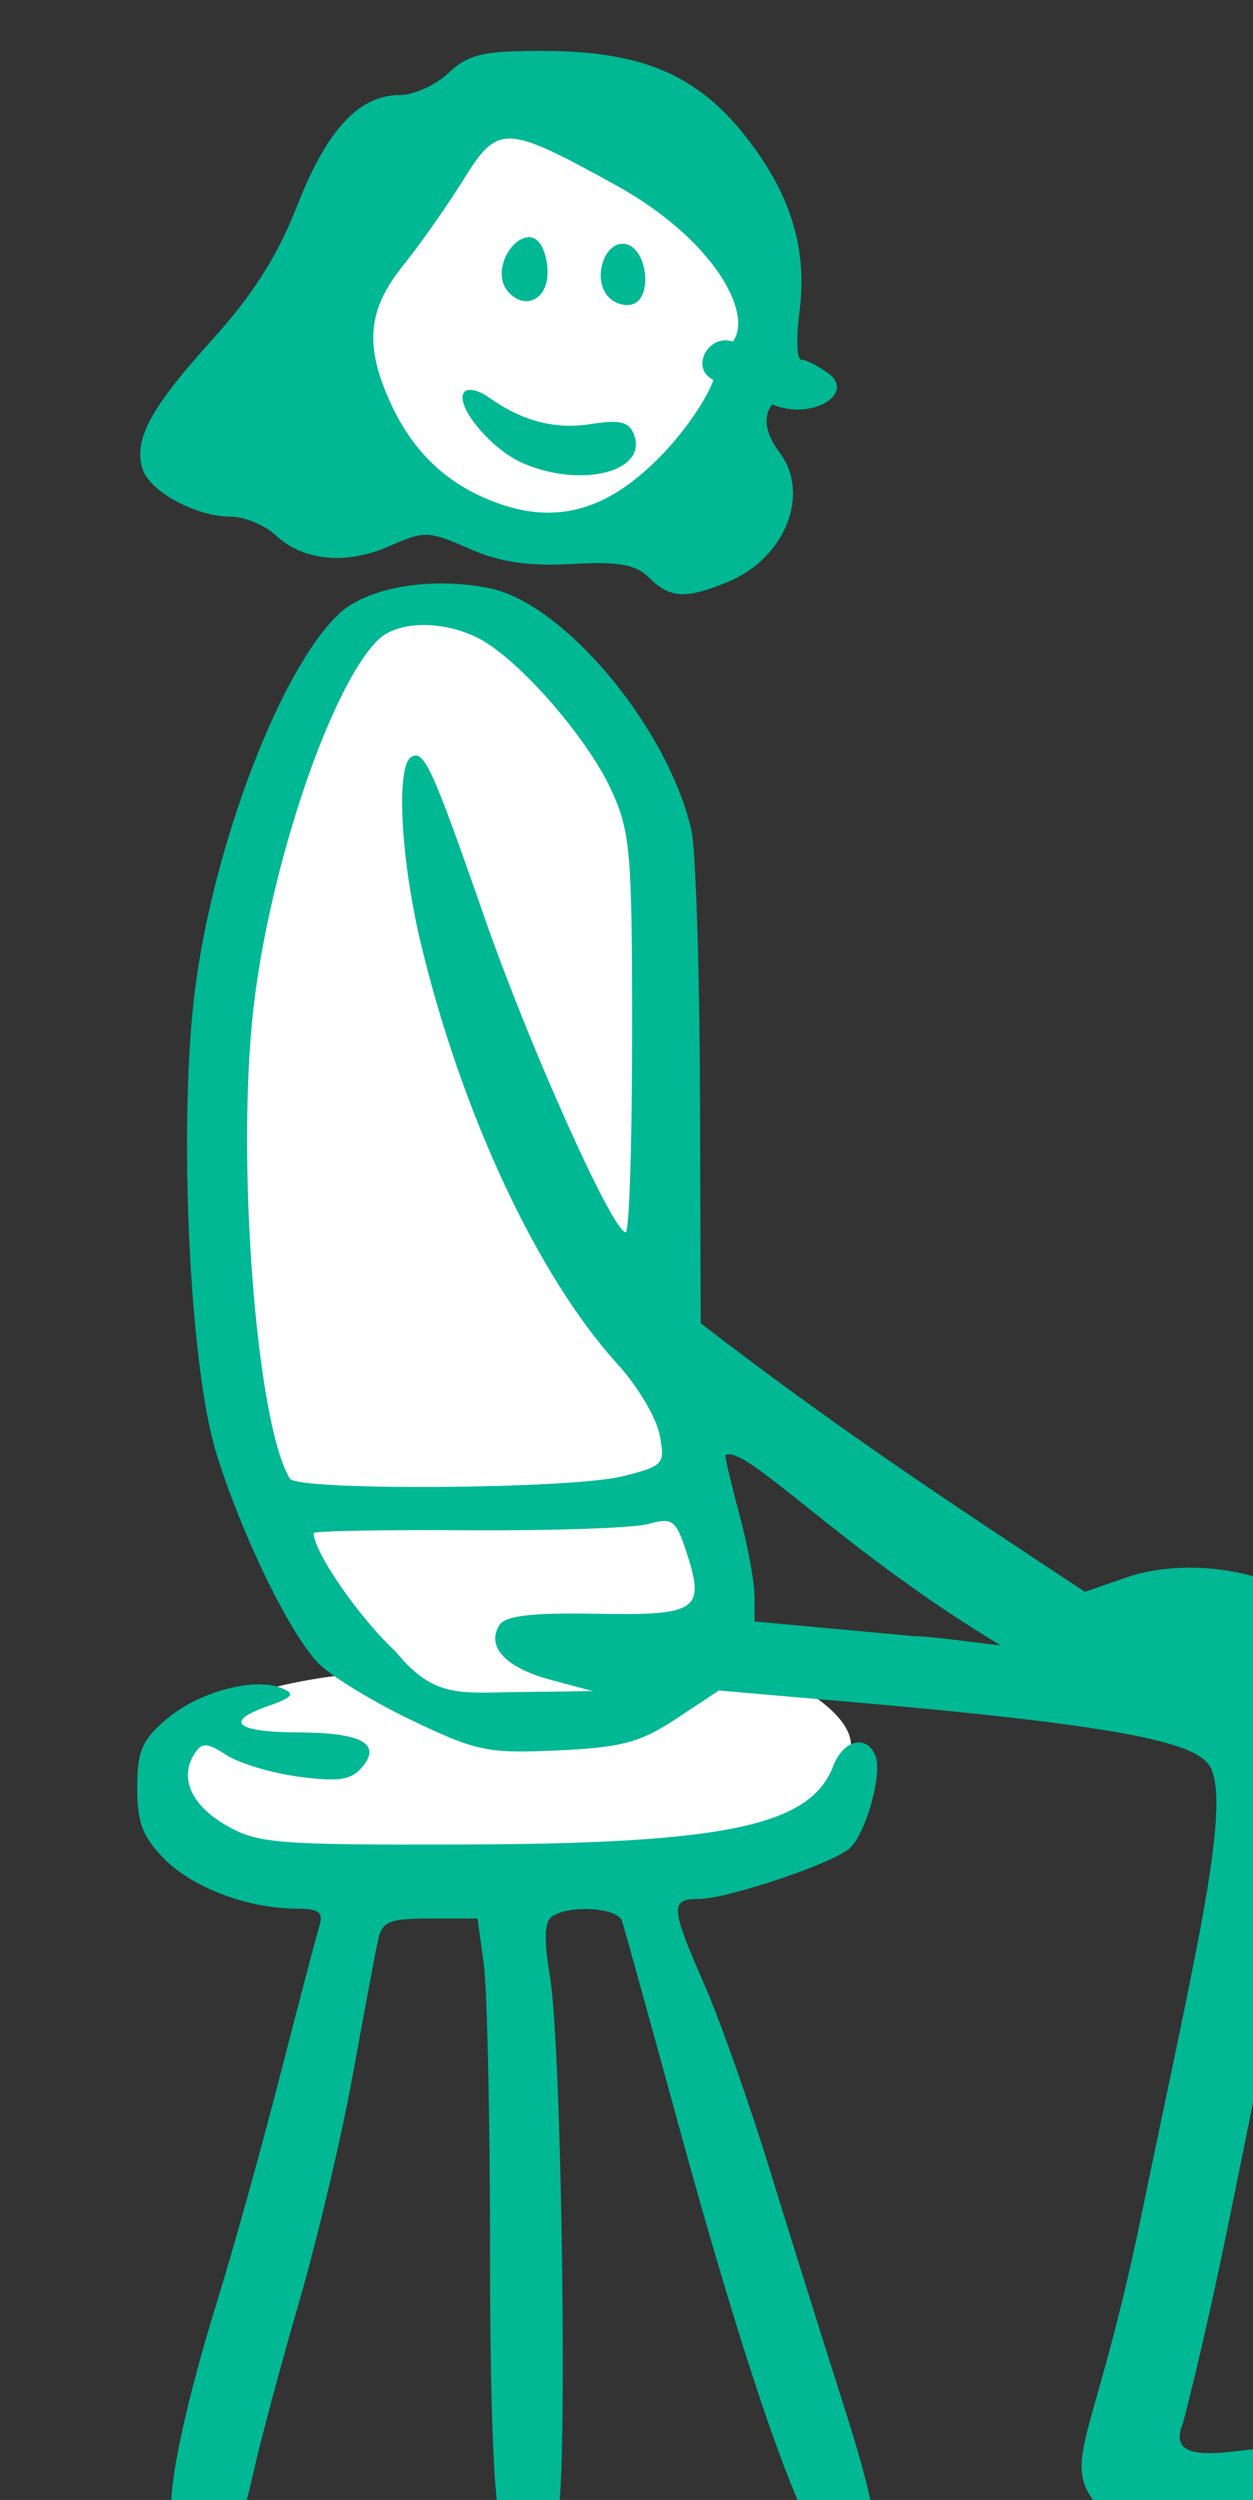 <?xml version="1.0" ?><svg height="252.862mm" viewBox="0 0 126.788 252.862" width="126.788mm" xmlns="http://www.w3.org/2000/svg">
    <rect x="0" y="0" width="126.788" height="252.862" fill="#333333" stroke="none"/>
    <path d="m 33488.512,12364.475 c -34.112,0.981 -74.455,30.837 -84.527,80.67 -11.511,56.951 23.083,76.857 69.549,95.949 33.569,9.383 60.689,-2.169 87.388,-64.869 26.698,-62.7 -22.179,-101.861 -58.279,-110.377 -4.513,-1.065 -9.258,-1.514 -14.131,-1.373 z m -54.336,201.447 c 0,0 -37.55,11.005 -53.943,52.715 -16.393,41.709 -29.039,146.78 -21.324,216.369 7.714,69.588 54.42,140.422 54.42,140.422 0,0 -75.153,4.557 -77.504,37.318 -2.35,32.76 2.773,29.668 127.588,41.438 124.814,11.77 137.047,-33.303 135.781,-51.852 -1.265,-18.55 -48.996,-35.418 -48.996,-35.418 0,0 -0.904,-12.366 -0.723,-26.252 0.18,-13.885 -22.365,-92.428 -22.365,-92.428 0,0 7.11,-168.085 -12.959,-215.869 -20.069,-47.785 -64.064,-62.7 -79.975,-66.443 z" fill="#FFFFFF" paint-order="markers stroke fill" transform="translate(23.129,26.368) matrix(0.265,0,0,0.265,-8840.811,-3295.64)"/>
    <path d="m 33588.249,13307.584 c -8.573,-6.538 -29.647,-67.564 -53.911,-156.109 -11.563,-42.189 -21.708,-78.814 -22.547,-81.387 -1.651,-5.062 -19.659,-6.287 -26.621,-1.813 -3.054,1.961 -3.301,8.642 -0.869,23.33 4.643,28.051 6.815,198.596 2.634,206.747 -4.479,8.724 -16.851,8.328 -21.677,-0.692 -2.375,-4.435 -3.874,-43.371 -3.874,-100.512 0,-51.3 -1.072,-101.086 -2.379,-110.635 l -2.38,-17.36 h -18.13 c -15.776,0 -18.363,1.094 -19.926,8.42 -0.989,4.63 -5.321,27.783 -9.632,51.45 -4.311,23.671 -13.463,62.4 -20.342,86.068 -6.878,23.666 -14.784,53.135 -17.568,65.484 -4.766,21.13 -5.751,22.52 -16.749,23.59 -7.876,0.764 -12.408,-0.753 -13.907,-4.66 -3.098,-8.075 3.511,-41.245 16.713,-83.87 6.15,-19.85 17.015,-58.827 24.15,-86.612 7.134,-27.784 13.886,-53.463 15.006,-57.064 1.604,-5.167 -0.196,-6.553 -8.509,-6.57 -18.532,-0.02 -39.575,-7.855 -50.475,-18.753 -8.473,-8.476 -10.584,-13.934 -10.584,-27.38 0,-14.103 1.816,-18.324 11.336,-26.334 12.332,-10.376 33.383,-15.991 43.829,-11.694 5.371,2.211 4.308,3.502 -5.804,7.052 -16.362,5.746 -11.431,9.761 12.071,9.832 24.131,0.09 31.932,4.246 24.555,13.134 -4.188,5.046 -8.913,5.793 -24.083,3.802 -10.379,-1.36 -22.874,-5.077 -27.763,-8.256 -7.394,-4.813 -9.442,-4.931 -12.182,-0.712 -5.987,9.223 -1.558,19.555 11.72,27.334 12.085,7.08 19.019,7.659 89.808,7.48 101.061,-0.253 133.587,-7.101 142.27,-29.941 3.825,-10.06 12.919,-12.215 16.139,-3.824 2.74,7.142 -3.863,30.24 -10.136,35.443 -7.077,5.874 -46.673,19.095 -57.181,19.095 -11.227,0 -11.042,2.888 2.114,33.052 5.987,13.722 17.101,45.157 24.698,69.855 7.596,24.696 20.248,65.046 28.114,89.664 10.405,32.561 13.328,46.586 10.72,51.451 -4.143,7.744 -10.179,8.357 -18.648,1.895 z m 121.386,-6.49 c -7.104,-1.673 -15.101,-6.032 -17.773,-9.689 -11.799,-16.135 0.9,-25.073 18.05,-108.07 20.204,-97.778 33.804,-153.32 27.086,-170.826 -3.592,-9.36 -24.191,-16.171 -137.444,-25.988 l -50.802,-4.403 -16.282,10.773 c -13.7,9.067 -20.877,10.984 -45.297,12.097 -26.883,1.223 -31.035,0.35 -56.404,-11.856 -15.063,-7.246 -30.993,-17.101 -35.4,-21.901 -11.253,-12.257 -28.955,-48.909 -38.546,-79.822 -10.191,-32.846 -14.492,-125.109 -8.201,-175.876 6.885,-55.575 32.743,-123.382 55.032,-144.324 10.837,-10.18 35.059,-14.328 57.462,-9.839 28.516,5.708 68.27,53.323 77.164,92.42 1.639,7.204 3.11,52.487 3.269,100.63 l 0.29,87.532 10.325,7.889 c 48.693,36.848 84.454,60.253 136.37,94.621 l 15.428,-5.358 c 29.856,-10.369 71.579,0.958 85.081,23.101 7.823,12.827 8.678,20.024 3.371,28.366 -3.028,4.759 -4.791,4.855 -11.607,0.627 -11.852,-7.349 -17.153,-0.467 -11.028,15.827 6.969,18.539 -14.082,117.516 -24.445,168.775 -10.614,52.503 -16.676,75.307 -19.357,85.979 -7.625,17.912 21.519,9.442 33.319,9.442 27.919,0 37.009,1.319 41.756,6.067 8.059,8.057 5.877,16.994 -5.566,22.783 -10.369,5.246 -65.136,5.896 -85.851,1.023 z m -225.136,-323.072 c -17.122,-4.58 -24.647,-12.597 -19.553,-20.839 2.246,-3.634 12.299,-4.809 37.237,-4.355 38.598,0.706 41.519,-1.341 34.094,-23.847 -3.961,-11.997 -5.319,-12.983 -14.376,-10.442 -5.5,1.54 -36.521,2.629 -68.936,2.418 -32.416,-0.224 -58.937,0.282 -58.937,1.084 0,7.185 17.614,32.595 31.408,45.309 14.361,17.725 24.653,15.641 46.155,15.367 l 29.084,-0.365 -16.176,-4.328 z m 66.738,-85.712 c 0,1.562 2.529,12.101 5.57,23.419 3.035,11.322 5.542,24.958 5.566,30.307 l 0.02,9.727 60.807,5.6 c 6.579,0 29.007,3.205 33.126,3.489 -61.437,-36.886 -97.458,-77.024 -105.089,-72.542 z m -39.296,8.056 c 15.846,-3.988 16.368,-4.574 14.195,-15.905 -1.241,-6.465 -8.476,-18.593 -16.081,-26.945 -30.434,-33.432 -59.515,-95.601 -75.078,-160.513 -7.708,-32.154 -9.559,-67.549 -3.717,-71.158 4.899,-3.028 7.979,3.71 28.157,61.627 17.127,49.157 48.836,119.756 53.773,119.732 1.349,0 2.453,-34.105 2.453,-75.776 0,-69.75 -0.643,-77.151 -8.085,-93.26 -9.264,-20.041 -35.321,-49.796 -50.474,-57.629 -13.669,-7.069 -31.159,-6.752 -38.614,0.699 -18.053,18.055 -41.122,86.205 -47.356,139.913 -6.76,58.235 1.018,159.326 13.857,180.099 2.925,4.732 107.569,4.002 126.97,-0.884 z m 10.25,-342.927 c -5.151,-5.153 -11.474,-6.284 -29.617,-5.298 -16.727,0.908 -27.527,-0.717 -39.291,-5.903 -15.342,-6.769 -16.983,-6.819 -30.221,-0.96 -16.513,7.311 -32.946,5.753 -43.548,-4.126 -4.193,-3.906 -11.99,-7.103 -17.323,-7.103 -13.123,0 -30.747,-9.564 -33.479,-18.174 -3.533,-11.136 3.015,-23.291 26.554,-49.292 15.637,-17.268 24.965,-31.988 32.538,-51.324 11.346,-28.985 23.576,-42.114 39.229,-42.114 5.25,0 13.578,-3.789 18.509,-8.42 7.572,-7.114 13.117,-8.42 35.789,-8.42 37.609,0 58.891,8.908 77.49,32.435 17.438,22.065 23.908,43.206 20.678,67.569 -1.305,9.829 -0.95,17.869 0.786,17.869 1.734,0 6.36,2.344 10.277,5.209 10.548,7.713 -6.404,18.206 -21.377,11.855 0,0 -6.435,6.181 2.705,18.265 11.952,15.797 2.294,40.284 -19.471,49.378 -16.121,6.735 -22.345,6.435 -30.228,-1.446 z m -6.68,-36.638 c 17.392,-13.263 29.054,-32.301 31.169,-38.909 -9.167,-4.471 -1.869,-17.812 7.417,-14.64 7.955,-10.663 -7.334,-39.131 -44.819,-59.784 -42.179,-23.24 -44.788,-23.322 -58.142,-1.863 -6.181,9.931 -16.506,24.6 -22.947,32.602 -13.628,16.933 -14.837,30.706 -4.636,52.81 8.608,18.655 21.661,30.883 40.282,37.748 18.832,6.943 35.502,4.373 51.676,-7.964 z m -41.683,-7.18 c -12.394,-5.388 -26.551,-22.84 -22.126,-27.265 1.407,-1.407 5.422,-0.508 8.925,1.995 12.929,9.246 25.441,12.56 39.207,10.387 11.078,-1.746 14.641,-0.886 16.511,3.988 5.433,14.154 -20.028,20.679 -42.517,10.895 z m -5.69,-65.591 c -6.063,-7.303 1.052,-20.627 8.213,-20.627 3.402,0 6.099,4.234 6.842,10.746 1.522,13.308 -8.712,17.525 -15.055,9.881 z m 38.114,1.782 c -5.899,-7.108 -0.955,-21.272 6.904,-19.783 8.089,1.532 10.479,19.983 2.964,22.868 -3.048,1.17 -7.488,-0.225 -9.868,-3.085 z" fill="#00B894" transform="translate(23.129,26.368) matrix(0.265,0,0,0.265,-8840.811,-3295.64)"/>
</svg>